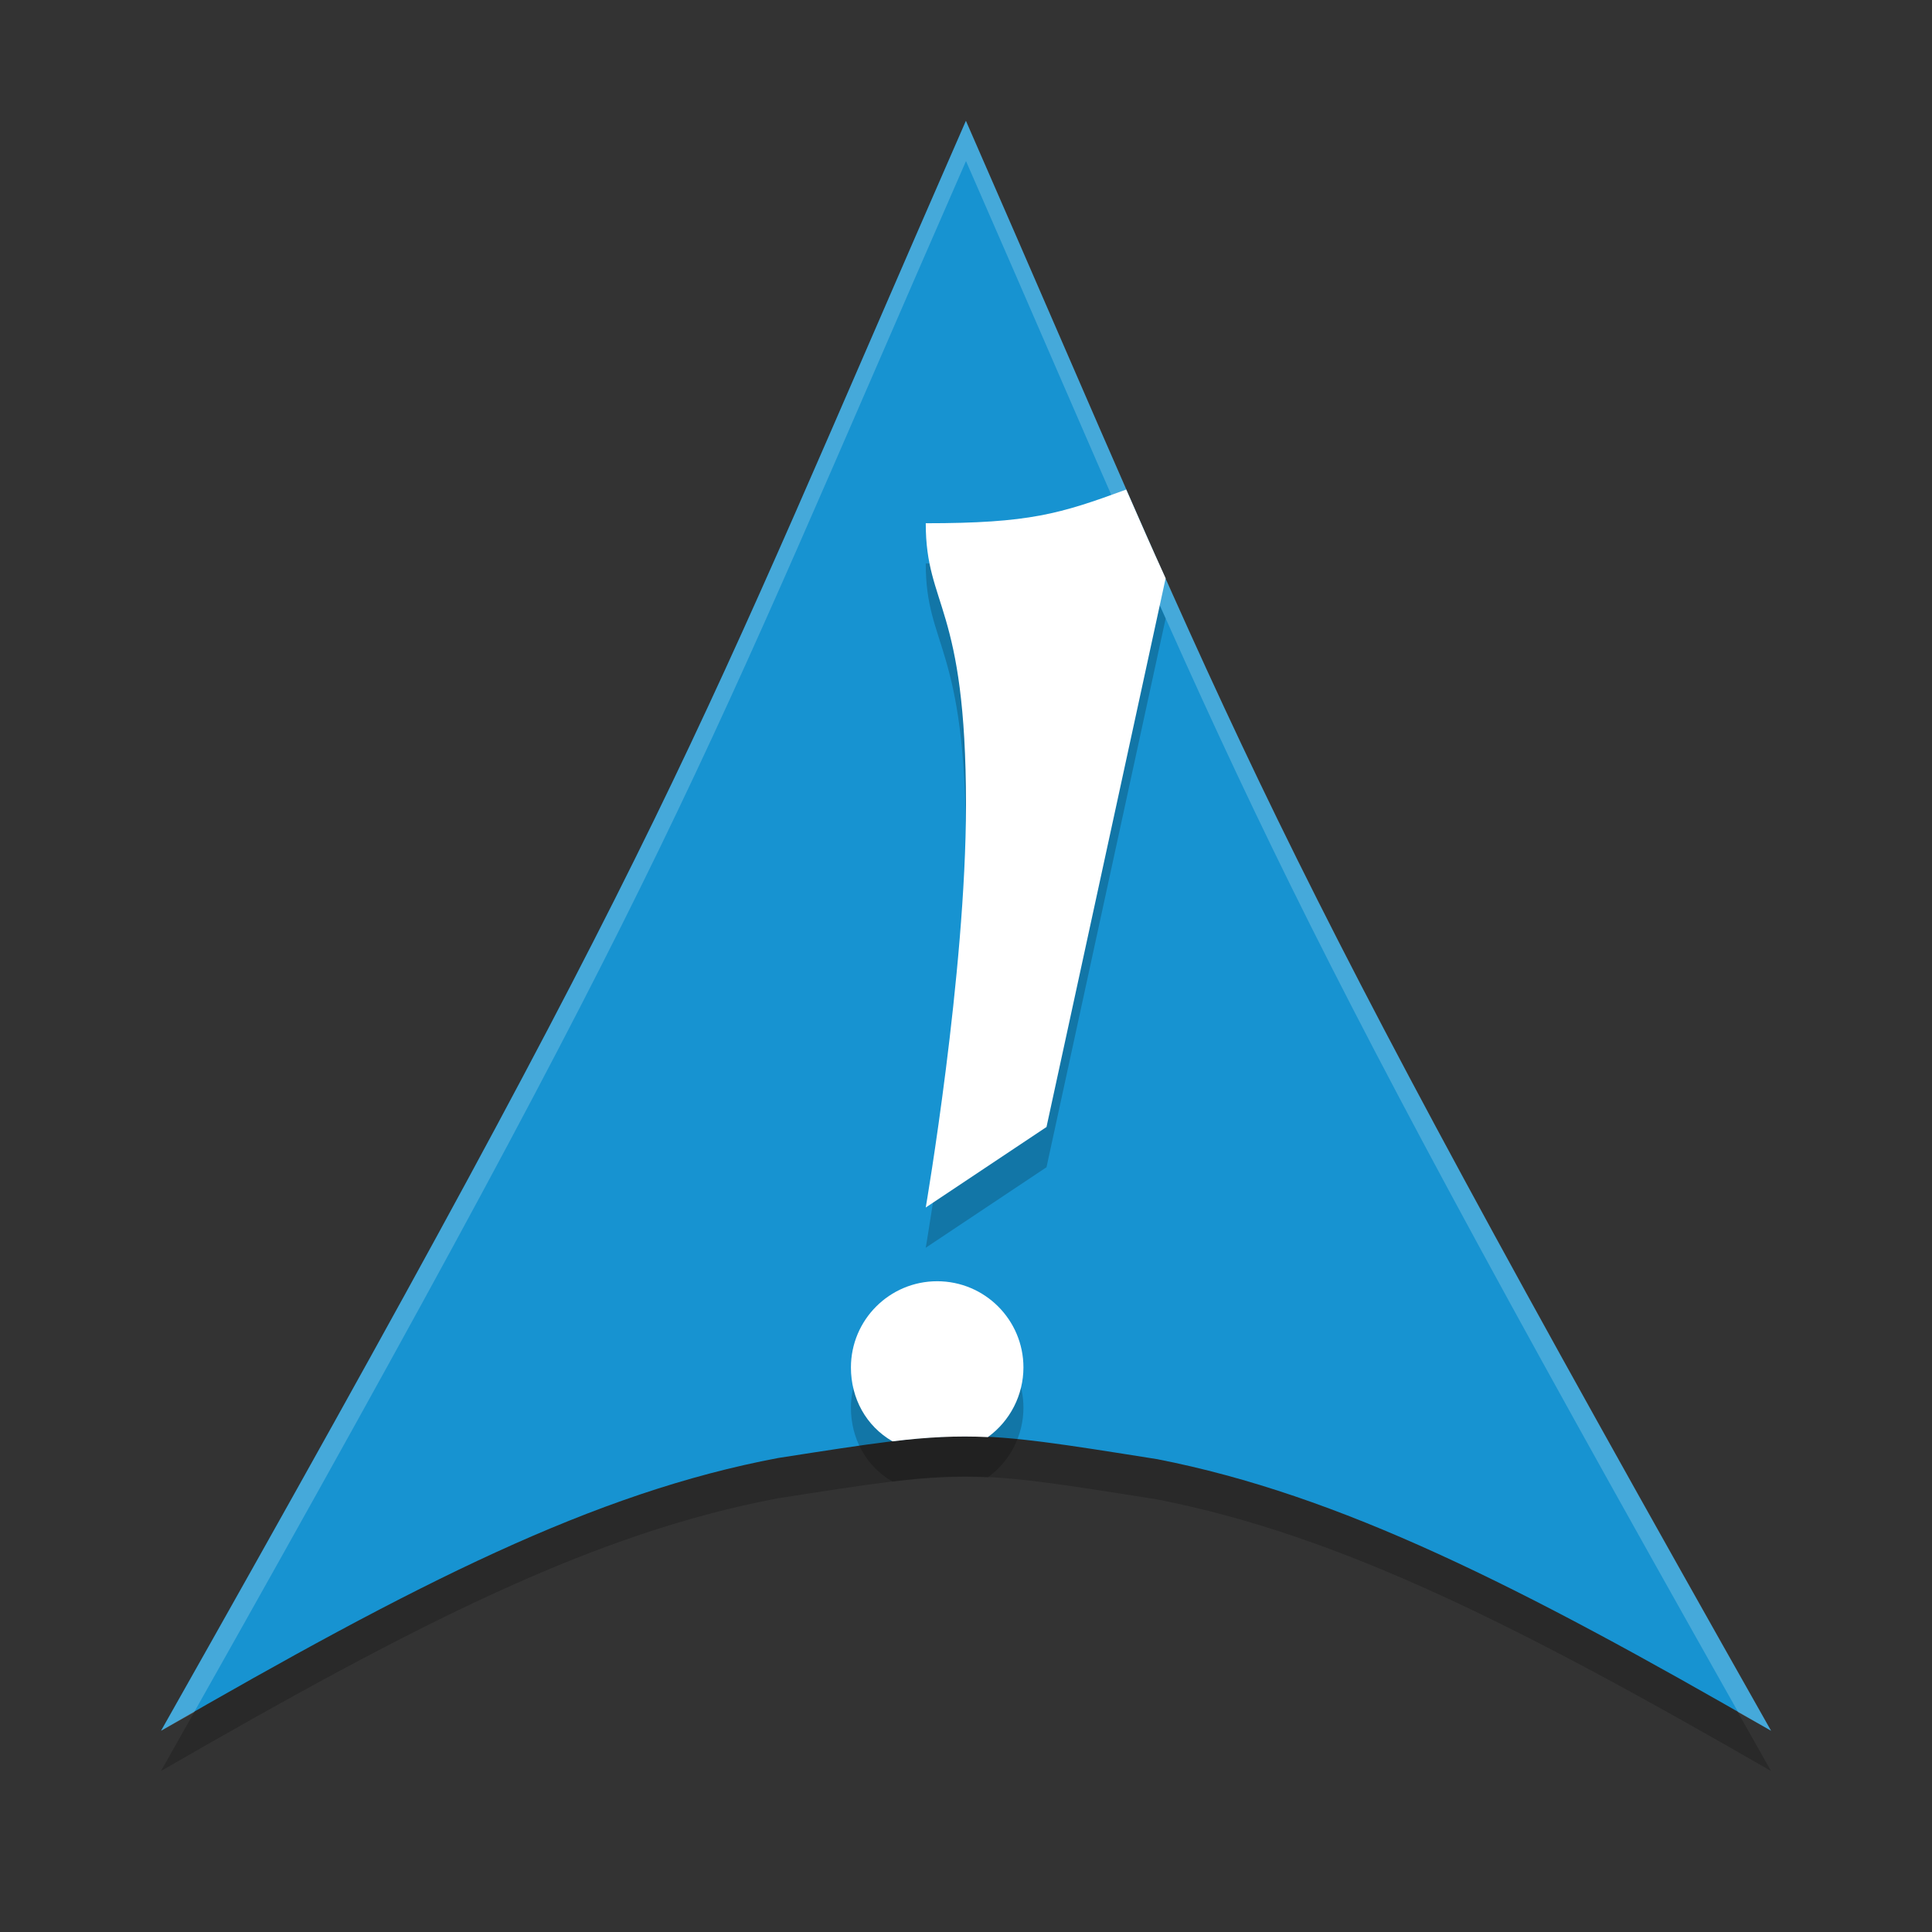 <svg width="48" height="48" version="1.1" xmlns="http://www.w3.org/2000/svg">
 <rect width="100%" height="100%" fill="#333333" stroke="none"/>
 <g transform="translate(.004 -2)">
  <path d="m23.993 6.001c-7 15.999-7 16.999-19.997 39.999 6.341-3.66 10.756-5.916 15.336-6.777 4.66-0.726 4.66-0.726 9.416 0.03 4.531 0.886 8.993 3.137 15.248 6.747-13.004-23-13.004-24-20.004-40z" style="fill-rule:evenodd;opacity:.2"/>
  <path d="m23.993 5.001c-7 15.999-7 16.999-19.997 39.999 6.341-3.66 10.756-5.916 15.336-6.777 4.66-0.726 4.66-0.726 9.416 0.03 4.531 0.886 8.993 3.137 15.248 6.747-13.004-23-13.004-24-20.004-40z" style="fill-rule:evenodd;fill:#1793d1"/>
  <path transform="translate(-.004 2)" d="M 24 3.002 C 17 19.001 17 20 4.004 43 C 4.297 42.831 4.537 42.704 4.822 42.541 C 16.917 21.089 17.166 19.62 24 4.002 C 30.833 19.62 31.084 21.09 43.186 42.541 C 43.47 42.704 43.712 42.831 44.004 43 C 31.001 20.001 30.999 19 24 3.002 z " style="fill-rule:evenodd;fill:#ffffff;opacity:.2"/>
  <path d="m27.976 15.163c-1.645 0.603-2.4 0.837-4.98 0.837 0 2.091 1 2 1 7-0.002 4.181-1 10-1 10l3-2 2.96-13.633c-0.369-0.806-0.607-1.354-0.98-2.205zm-4.696 19.669c-1.183 0-2.143 0.959-2.143 2.143 5.26e-4 0.764 0.372 1.452 1.033 1.835 0.826-0.103 1.619-0.145 2.369-0.105 0.554-0.402 0.883-1.045 0.884-1.73 0-1.183-0.959-2.143-2.143-2.143z" style="fill-rule:evenodd;opacity:.2"/>
  <path d="m27.976 14.163c-1.645 0.603-2.4 0.837-4.98 0.837 0 2.091 1 2 1 7-0.002 4.181-1 10-1 10l3-2 2.96-13.633c-0.369-0.806-0.607-1.354-0.98-2.205zm-4.696 19.669c-1.183 0-2.143 0.959-2.143 2.143 5.26e-4 0.764 0.372 1.452 1.033 1.835 0.826-0.103 1.619-0.145 2.369-0.105 0.554-0.402 0.883-1.045 0.884-1.73 0-1.183-0.959-2.143-2.143-2.143z" style="fill-rule:evenodd;fill:#ffffff"/>
 </g>
</svg>
